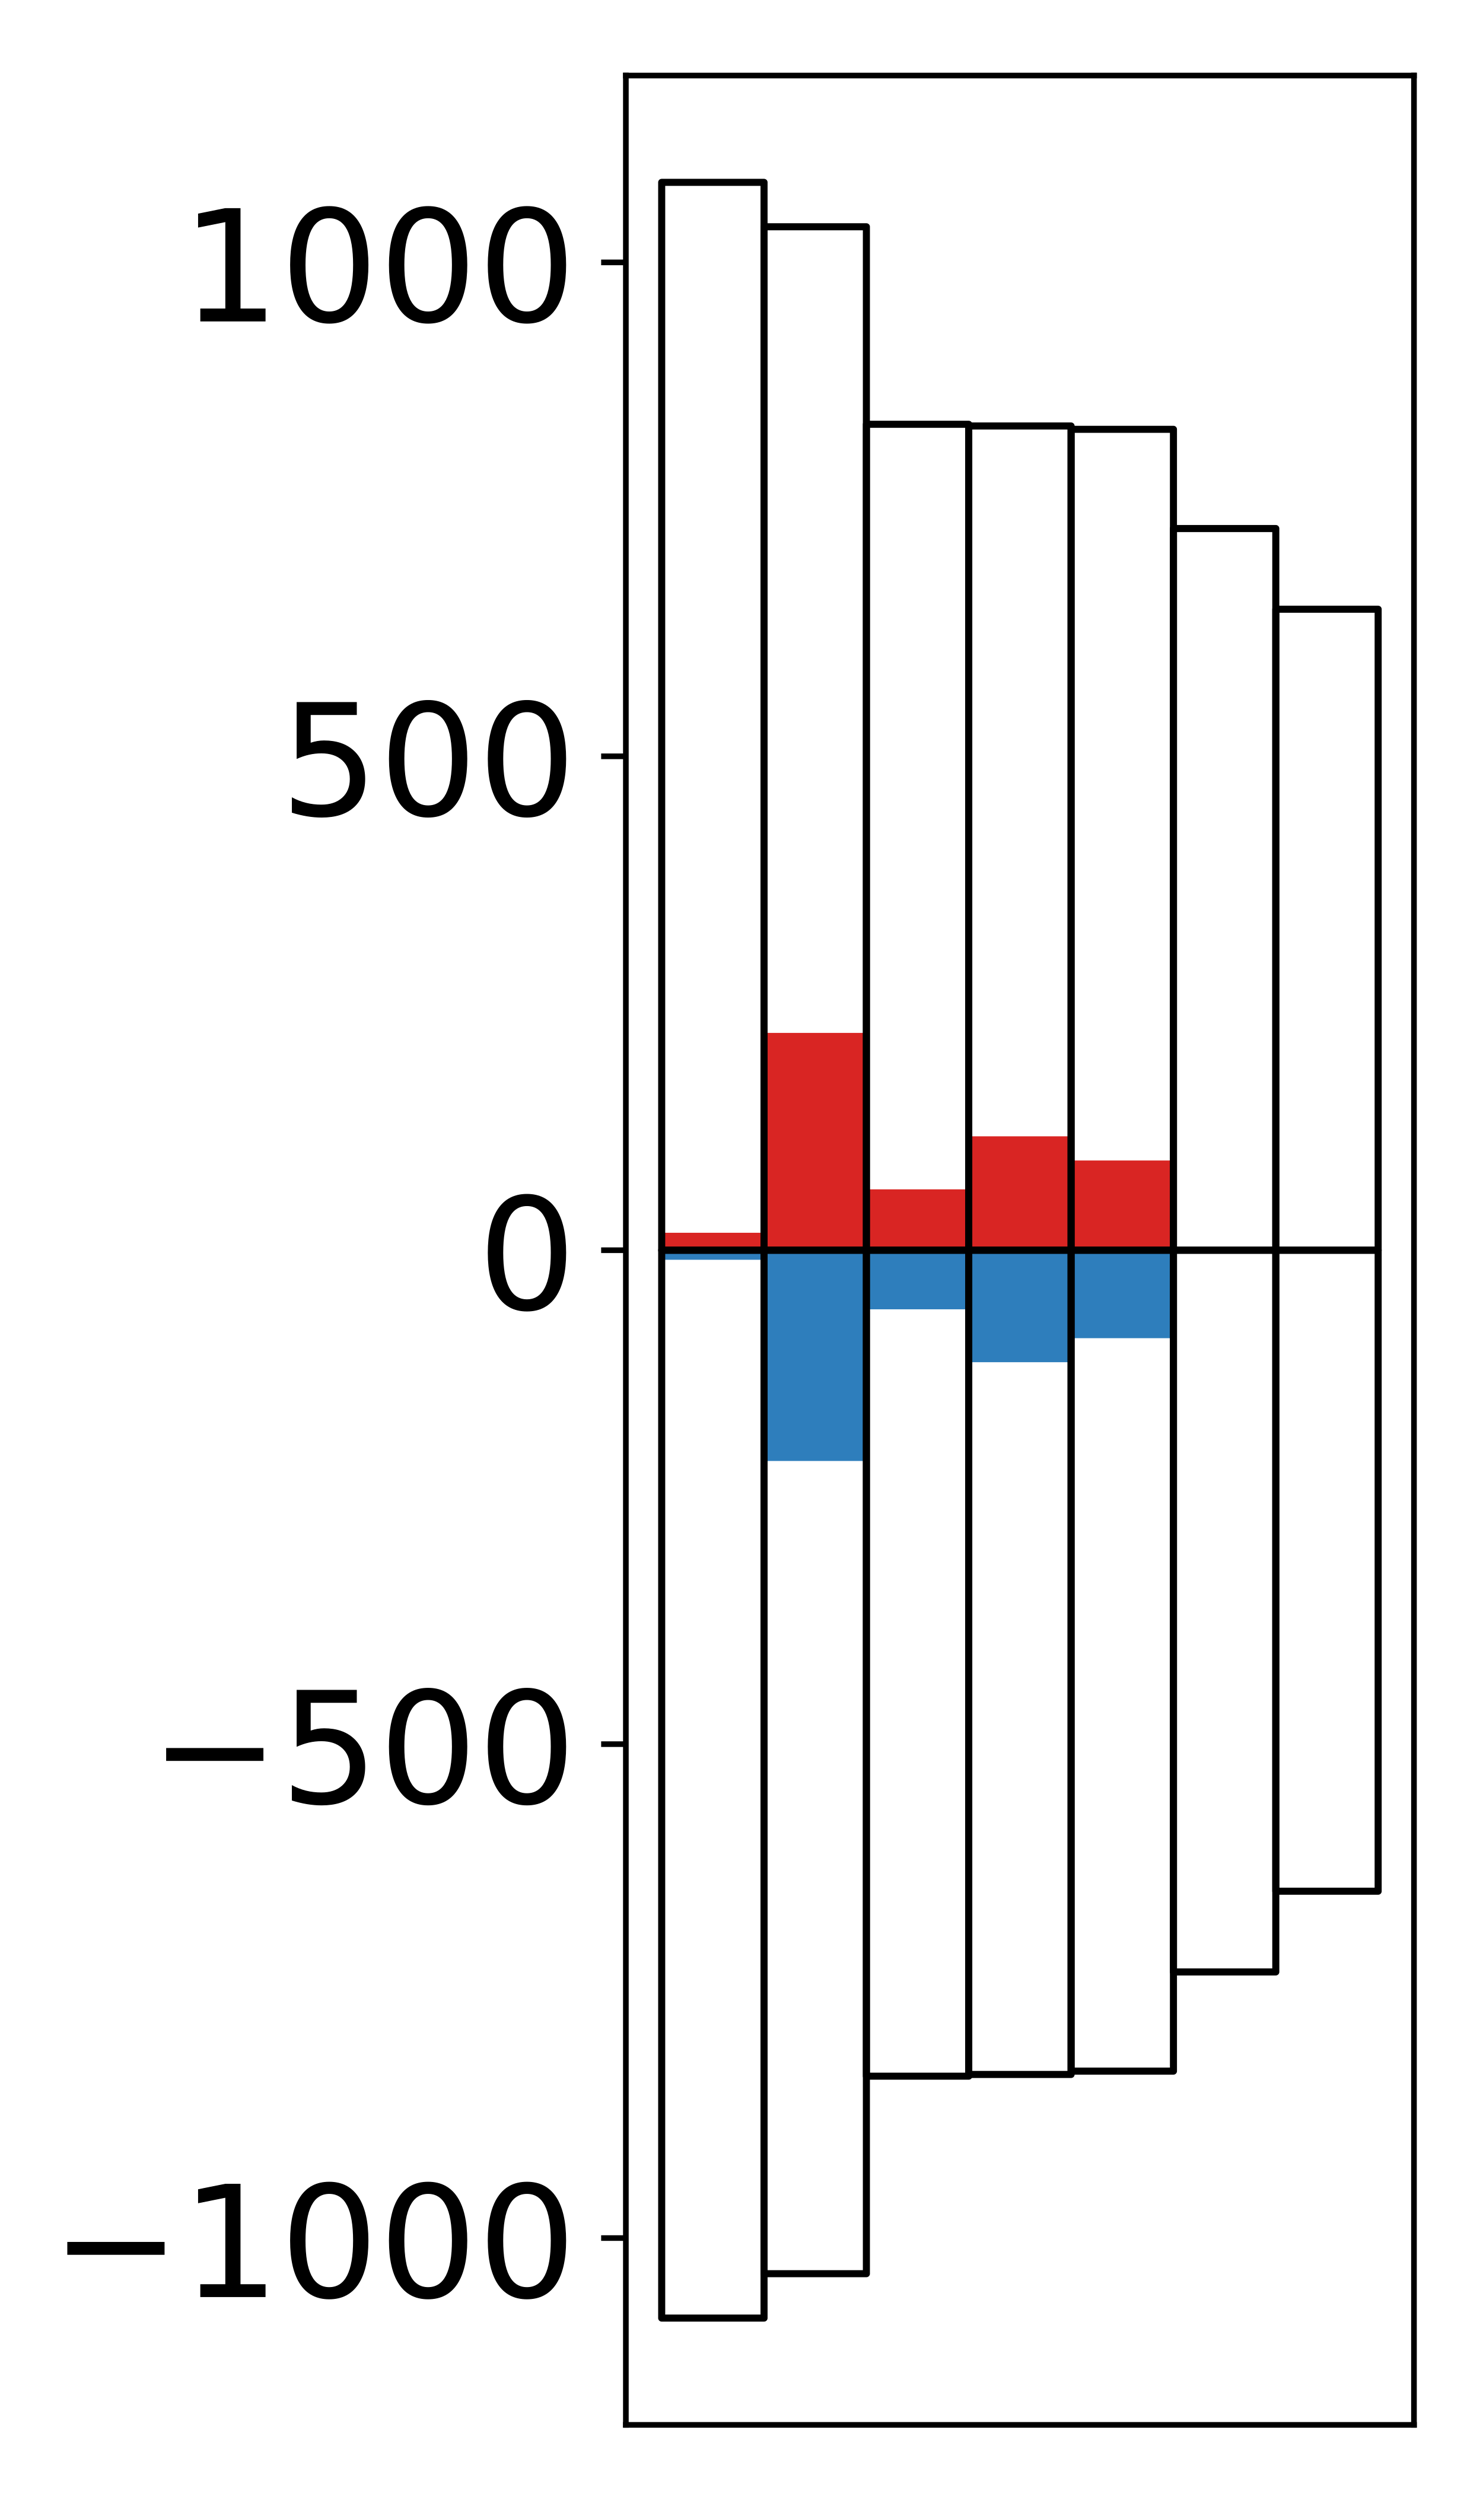 <?xml version="1.0" encoding="utf-8" standalone="no"?>
<!DOCTYPE svg PUBLIC "-//W3C//DTD SVG 1.1//EN"
  "http://www.w3.org/Graphics/SVG/1.1/DTD/svg11.dtd">
<!-- Created with matplotlib (http://matplotlib.org/) -->
<svg height="354pt" version="1.1" viewBox="0 0 210 354" width="210pt" xmlns="http://www.w3.org/2000/svg" xmlns:xlink="http://www.w3.org/1999/xlink">
 <defs>
  <style type="text/css">
*{stroke-linecap:butt;stroke-linejoin:round;}
  </style>
 </defs>
 <g id="figure_1">
  <g id="patch_1">
   <path d="M 0 354.04 
L 210.925 354.04 
L 210.925 0 
L 0 0 
z
" style="fill:#ffffff;"/>
  </g>
  <g id="axes_1">
   <g id="patch_2">
    <path d="M 88.625 343.34 
L 200.225 343.34 
L 200.225 10.7 
L 88.625 10.7 
z
" style="fill:#ffffff;"/>
   </g>
   <g id="matplotlib.axis_1"/>
   <g id="matplotlib.axis_2">
    <g id="ytick_1">
     <g id="line2d_1">
      <defs>
       <path d="M 0 0 
L -3.5 0 
" id="md5bd52599e" style="stroke:#000000;stroke-width:0.8;"/>
      </defs>
      <g>
       <use style="stroke:#000000;stroke-width:0.8;" x="88.625" xlink:href="#md5bd52599e" y="316.887"/>
      </g>
     </g>
     <g id="text_1">
      <!-- −1000 -->
      <defs>
       <path d="M 10.594 35.5 
L 73.188 35.5 
L 73.188 27.203 
L 10.594 27.203 
z
" id="DejaVuSans-2212"/>
       <path d="M 12.406 8.297 
L 28.516 8.297 
L 28.516 63.922 
L 10.984 60.406 
L 10.984 69.391 
L 28.422 72.906 
L 38.281 72.906 
L 38.281 8.297 
L 54.391 8.297 
L 54.391 0 
L 12.406 0 
z
" id="DejaVuSans-31"/>
       <path d="M 31.781 66.406 
Q 24.172 66.406 20.328 58.906 
Q 16.5 51.422 16.5 36.375 
Q 16.5 21.391 20.328 13.891 
Q 24.172 6.391 31.781 6.391 
Q 39.453 6.391 43.281 13.891 
Q 47.125 21.391 47.125 36.375 
Q 47.125 51.422 43.281 58.906 
Q 39.453 66.406 31.781 66.406 
z
M 31.781 74.219 
Q 44.047 74.219 50.516 64.516 
Q 56.984 54.828 56.984 36.375 
Q 56.984 17.969 50.516 8.266 
Q 44.047 -1.422 31.781 -1.422 
Q 19.531 -1.422 13.062 8.266 
Q 6.594 17.969 6.594 36.375 
Q 6.594 54.828 13.062 64.516 
Q 19.531 74.219 31.781 74.219 
z
" id="DejaVuSans-30"/>
      </defs>
      <g transform="translate(7.2 325.245)scale(0.22 -0.22)">
       <use xlink:href="#DejaVuSans-2212"/>
       <use x="83.789" xlink:href="#DejaVuSans-31"/>
       <use x="147.412" xlink:href="#DejaVuSans-30"/>
       <use x="211.035" xlink:href="#DejaVuSans-30"/>
       <use x="274.658" xlink:href="#DejaVuSans-30"/>
      </g>
     </g>
    </g>
    <g id="ytick_2">
     <g id="line2d_2">
      <g>
       <use style="stroke:#000000;stroke-width:0.8;" x="88.625" xlink:href="#md5bd52599e" y="246.954"/>
      </g>
     </g>
     <g id="text_2">
      <!-- −500 -->
      <defs>
       <path d="M 10.797 72.906 
L 49.516 72.906 
L 49.516 64.594 
L 19.828 64.594 
L 19.828 46.734 
Q 21.969 47.469 24.109 47.828 
Q 26.266 48.188 28.422 48.188 
Q 40.625 48.188 47.75 41.5 
Q 54.891 34.812 54.891 23.391 
Q 54.891 11.625 47.562 5.094 
Q 40.234 -1.422 26.906 -1.422 
Q 22.312 -1.422 17.547 -0.641 
Q 12.797 0.141 7.719 1.703 
L 7.719 11.625 
Q 12.109 9.234 16.797 8.062 
Q 21.484 6.891 26.703 6.891 
Q 35.156 6.891 40.078 11.328 
Q 45.016 15.766 45.016 23.391 
Q 45.016 31 40.078 35.438 
Q 35.156 39.891 26.703 39.891 
Q 22.75 39.891 18.812 39.016 
Q 14.891 38.141 10.797 36.281 
z
" id="DejaVuSans-35"/>
      </defs>
      <g transform="translate(21.198 255.312)scale(0.22 -0.22)">
       <use xlink:href="#DejaVuSans-2212"/>
       <use x="83.789" xlink:href="#DejaVuSans-35"/>
       <use x="147.412" xlink:href="#DejaVuSans-30"/>
       <use x="211.035" xlink:href="#DejaVuSans-30"/>
      </g>
     </g>
    </g>
    <g id="ytick_3">
     <g id="line2d_3">
      <g>
       <use style="stroke:#000000;stroke-width:0.8;" x="88.625" xlink:href="#md5bd52599e" y="177.02"/>
      </g>
     </g>
     <g id="text_3">
      <!-- 0 -->
      <g transform="translate(67.628 185.378)scale(0.22 -0.22)">
       <use xlink:href="#DejaVuSans-30"/>
      </g>
     </g>
    </g>
    <g id="ytick_4">
     <g id="line2d_4">
      <g>
       <use style="stroke:#000000;stroke-width:0.8;" x="88.625" xlink:href="#md5bd52599e" y="107.086"/>
      </g>
     </g>
     <g id="text_4">
      <!-- 500 -->
      <g transform="translate(39.633 115.445)scale(0.22 -0.22)">
       <use xlink:href="#DejaVuSans-35"/>
       <use x="63.623" xlink:href="#DejaVuSans-30"/>
       <use x="127.246" xlink:href="#DejaVuSans-30"/>
      </g>
     </g>
    </g>
    <g id="ytick_5">
     <g id="line2d_5">
      <g>
       <use style="stroke:#000000;stroke-width:0.8;" x="88.625" xlink:href="#md5bd52599e" y="37.153"/>
      </g>
     </g>
     <g id="text_5">
      <!-- 1000 -->
      <g transform="translate(25.635 45.511)scale(0.22 -0.22)">
       <use xlink:href="#DejaVuSans-31"/>
       <use x="63.623" xlink:href="#DejaVuSans-30"/>
       <use x="127.246" xlink:href="#DejaVuSans-30"/>
       <use x="190.869" xlink:href="#DejaVuSans-30"/>
      </g>
     </g>
    </g>
   </g>
   <g id="patch_3">
    <path clip-path="url(#pfe481ca099)" d="M 93.698 177.02 
L 108.192 177.02 
L 108.192 174.548 
L 93.698 174.548 
z
" style="fill:#d92523;"/>
   </g>
   <g id="patch_4">
    <path clip-path="url(#pfe481ca099)" d="M 108.192 177.02 
L 122.685 177.02 
L 122.685 146.251 
L 108.192 146.251 
z
" style="fill:#d92523;"/>
   </g>
   <g id="patch_5">
    <path clip-path="url(#pfe481ca099)" d="M 122.685 177.02 
L 137.179 177.02 
L 137.179 168.4 
L 122.685 168.4 
z
" style="fill:#d92523;"/>
   </g>
   <g id="patch_6">
    <path clip-path="url(#pfe481ca099)" d="M 137.179 177.02 
L 151.672 177.02 
L 151.672 160.891 
L 137.179 160.891 
z
" style="fill:#d92523;"/>
   </g>
   <g id="patch_7">
    <path clip-path="url(#pfe481ca099)" d="M 151.672 177.02 
L 166.166 177.02 
L 166.166 164.315 
L 151.672 164.315 
z
" style="fill:#d92523;"/>
   </g>
   <g id="patch_8">
    <path clip-path="url(#pfe481ca099)" d="M 166.166 177.02 
L 180.659 177.02 
L 180.659 177.023 
L 166.166 177.023 
z
" style="fill:#d92523;"/>
   </g>
   <g id="patch_9">
    <path clip-path="url(#pfe481ca099)" d="M 180.659 177.02 
L 195.153 177.02 
L 195.153 177.024 
L 180.659 177.024 
z
" style="fill:#d92523;"/>
   </g>
   <g id="patch_10">
    <path clip-path="url(#pfe481ca099)" d="M 93.698 177.02 
L 108.192 177.02 
L 108.192 178.372 
L 93.698 178.372 
z
" style="fill:#2e7ebc;"/>
   </g>
   <g id="patch_11">
    <path clip-path="url(#pfe481ca099)" d="M 108.192 177.02 
L 122.685 177.02 
L 122.685 206.859 
L 108.192 206.859 
z
" style="fill:#2e7ebc;"/>
   </g>
   <g id="patch_12">
    <path clip-path="url(#pfe481ca099)" d="M 122.685 177.02 
L 137.179 177.02 
L 137.179 185.385 
L 122.685 185.385 
z
" style="fill:#2e7ebc;"/>
   </g>
   <g id="patch_13">
    <path clip-path="url(#pfe481ca099)" d="M 137.179 177.02 
L 151.672 177.02 
L 151.672 192.875 
L 137.179 192.875 
z
" style="fill:#2e7ebc;"/>
   </g>
   <g id="patch_14">
    <path clip-path="url(#pfe481ca099)" d="M 151.672 177.02 
L 166.166 177.02 
L 166.166 189.473 
L 151.672 189.473 
z
" style="fill:#2e7ebc;"/>
   </g>
   <g id="patch_15">
    <path clip-path="url(#pfe481ca099)" d="M 166.166 177.02 
L 180.659 177.02 
L 180.659 177.02 
L 166.166 177.02 
z
" style="fill:#2e7ebc;"/>
   </g>
   <g id="patch_16">
    <path clip-path="url(#pfe481ca099)" d="M 180.659 177.02 
L 195.153 177.02 
L 195.153 177.021 
L 180.659 177.021 
z
" style="fill:#2e7ebc;"/>
   </g>
   <g id="patch_17">
    <path d="M 88.625 343.34 
L 88.625 10.7 
" style="fill:none;stroke:#000000;stroke-linecap:square;stroke-linejoin:miter;stroke-width:0.8;"/>
   </g>
   <g id="patch_18">
    <path d="M 200.225 343.34 
L 200.225 10.7 
" style="fill:none;stroke:#000000;stroke-linecap:square;stroke-linejoin:miter;stroke-width:0.8;"/>
   </g>
   <g id="patch_19">
    <path d="M 88.625 343.34 
L 200.225 343.34 
" style="fill:none;stroke:#000000;stroke-linecap:square;stroke-linejoin:miter;stroke-width:0.8;"/>
   </g>
   <g id="patch_20">
    <path d="M 88.625 10.7 
L 200.225 10.7 
" style="fill:none;stroke:#000000;stroke-linecap:square;stroke-linejoin:miter;stroke-width:0.8;"/>
   </g>
   <g id="patch_21">
    <path clip-path="url(#pfe481ca099)" d="M 93.698 177.02 
L 108.192 177.02 
L 108.192 25.82 
L 93.698 25.82 
z
" style="fill:none;stroke:#000000;stroke-linejoin:miter;"/>
   </g>
   <g id="patch_22">
    <path clip-path="url(#pfe481ca099)" d="M 108.192 177.02 
L 122.685 177.02 
L 122.685 32.108 
L 108.192 32.108 
z
" style="fill:none;stroke:#000000;stroke-linejoin:miter;"/>
   </g>
   <g id="patch_23">
    <path clip-path="url(#pfe481ca099)" d="M 122.685 177.02 
L 137.179 177.02 
L 137.179 60.073 
L 122.685 60.073 
z
" style="fill:none;stroke:#000000;stroke-linejoin:miter;"/>
   </g>
   <g id="patch_24">
    <path clip-path="url(#pfe481ca099)" d="M 137.179 177.02 
L 151.672 177.02 
L 151.672 60.316 
L 137.179 60.316 
z
" style="fill:none;stroke:#000000;stroke-linejoin:miter;"/>
   </g>
   <g id="patch_25">
    <path clip-path="url(#pfe481ca099)" d="M 151.672 177.02 
L 166.166 177.02 
L 166.166 60.788 
L 151.672 60.788 
z
" style="fill:none;stroke:#000000;stroke-linejoin:miter;"/>
   </g>
   <g id="patch_26">
    <path clip-path="url(#pfe481ca099)" d="M 166.166 177.02 
L 180.659 177.02 
L 180.659 74.834 
L 166.166 74.834 
z
" style="fill:none;stroke:#000000;stroke-linejoin:miter;"/>
   </g>
   <g id="patch_27">
    <path clip-path="url(#pfe481ca099)" d="M 180.659 177.02 
L 195.153 177.02 
L 195.153 86.261 
L 180.659 86.261 
z
" style="fill:none;stroke:#000000;stroke-linejoin:miter;"/>
   </g>
   <g id="patch_28">
    <path clip-path="url(#pfe481ca099)" d="M 93.698 177.02 
L 108.192 177.02 
L 108.192 328.22 
L 93.698 328.22 
z
" style="fill:none;stroke:#000000;stroke-linejoin:miter;"/>
   </g>
   <g id="patch_29">
    <path clip-path="url(#pfe481ca099)" d="M 108.192 177.02 
L 122.685 177.02 
L 122.685 321.932 
L 108.192 321.932 
z
" style="fill:none;stroke:#000000;stroke-linejoin:miter;"/>
   </g>
   <g id="patch_30">
    <path clip-path="url(#pfe481ca099)" d="M 122.685 177.02 
L 137.179 177.02 
L 137.179 293.967 
L 122.685 293.967 
z
" style="fill:none;stroke:#000000;stroke-linejoin:miter;"/>
   </g>
   <g id="patch_31">
    <path clip-path="url(#pfe481ca099)" d="M 137.179 177.02 
L 151.672 177.02 
L 151.672 293.724 
L 137.179 293.724 
z
" style="fill:none;stroke:#000000;stroke-linejoin:miter;"/>
   </g>
   <g id="patch_32">
    <path clip-path="url(#pfe481ca099)" d="M 151.672 177.02 
L 166.166 177.02 
L 166.166 293.252 
L 151.672 293.252 
z
" style="fill:none;stroke:#000000;stroke-linejoin:miter;"/>
   </g>
   <g id="patch_33">
    <path clip-path="url(#pfe481ca099)" d="M 166.166 177.02 
L 180.659 177.02 
L 180.659 279.206 
L 166.166 279.206 
z
" style="fill:none;stroke:#000000;stroke-linejoin:miter;"/>
   </g>
   <g id="patch_34">
    <path clip-path="url(#pfe481ca099)" d="M 180.659 177.02 
L 195.153 177.02 
L 195.153 267.779 
L 180.659 267.779 
z
" style="fill:none;stroke:#000000;stroke-linejoin:miter;"/>
   </g>
  </g>
 </g>
 <defs>
  <clipPath id="pfe481ca099">
   <rect height="332.64" width="111.6" x="88.625" y="10.7"/>
  </clipPath>
 </defs>
</svg>
